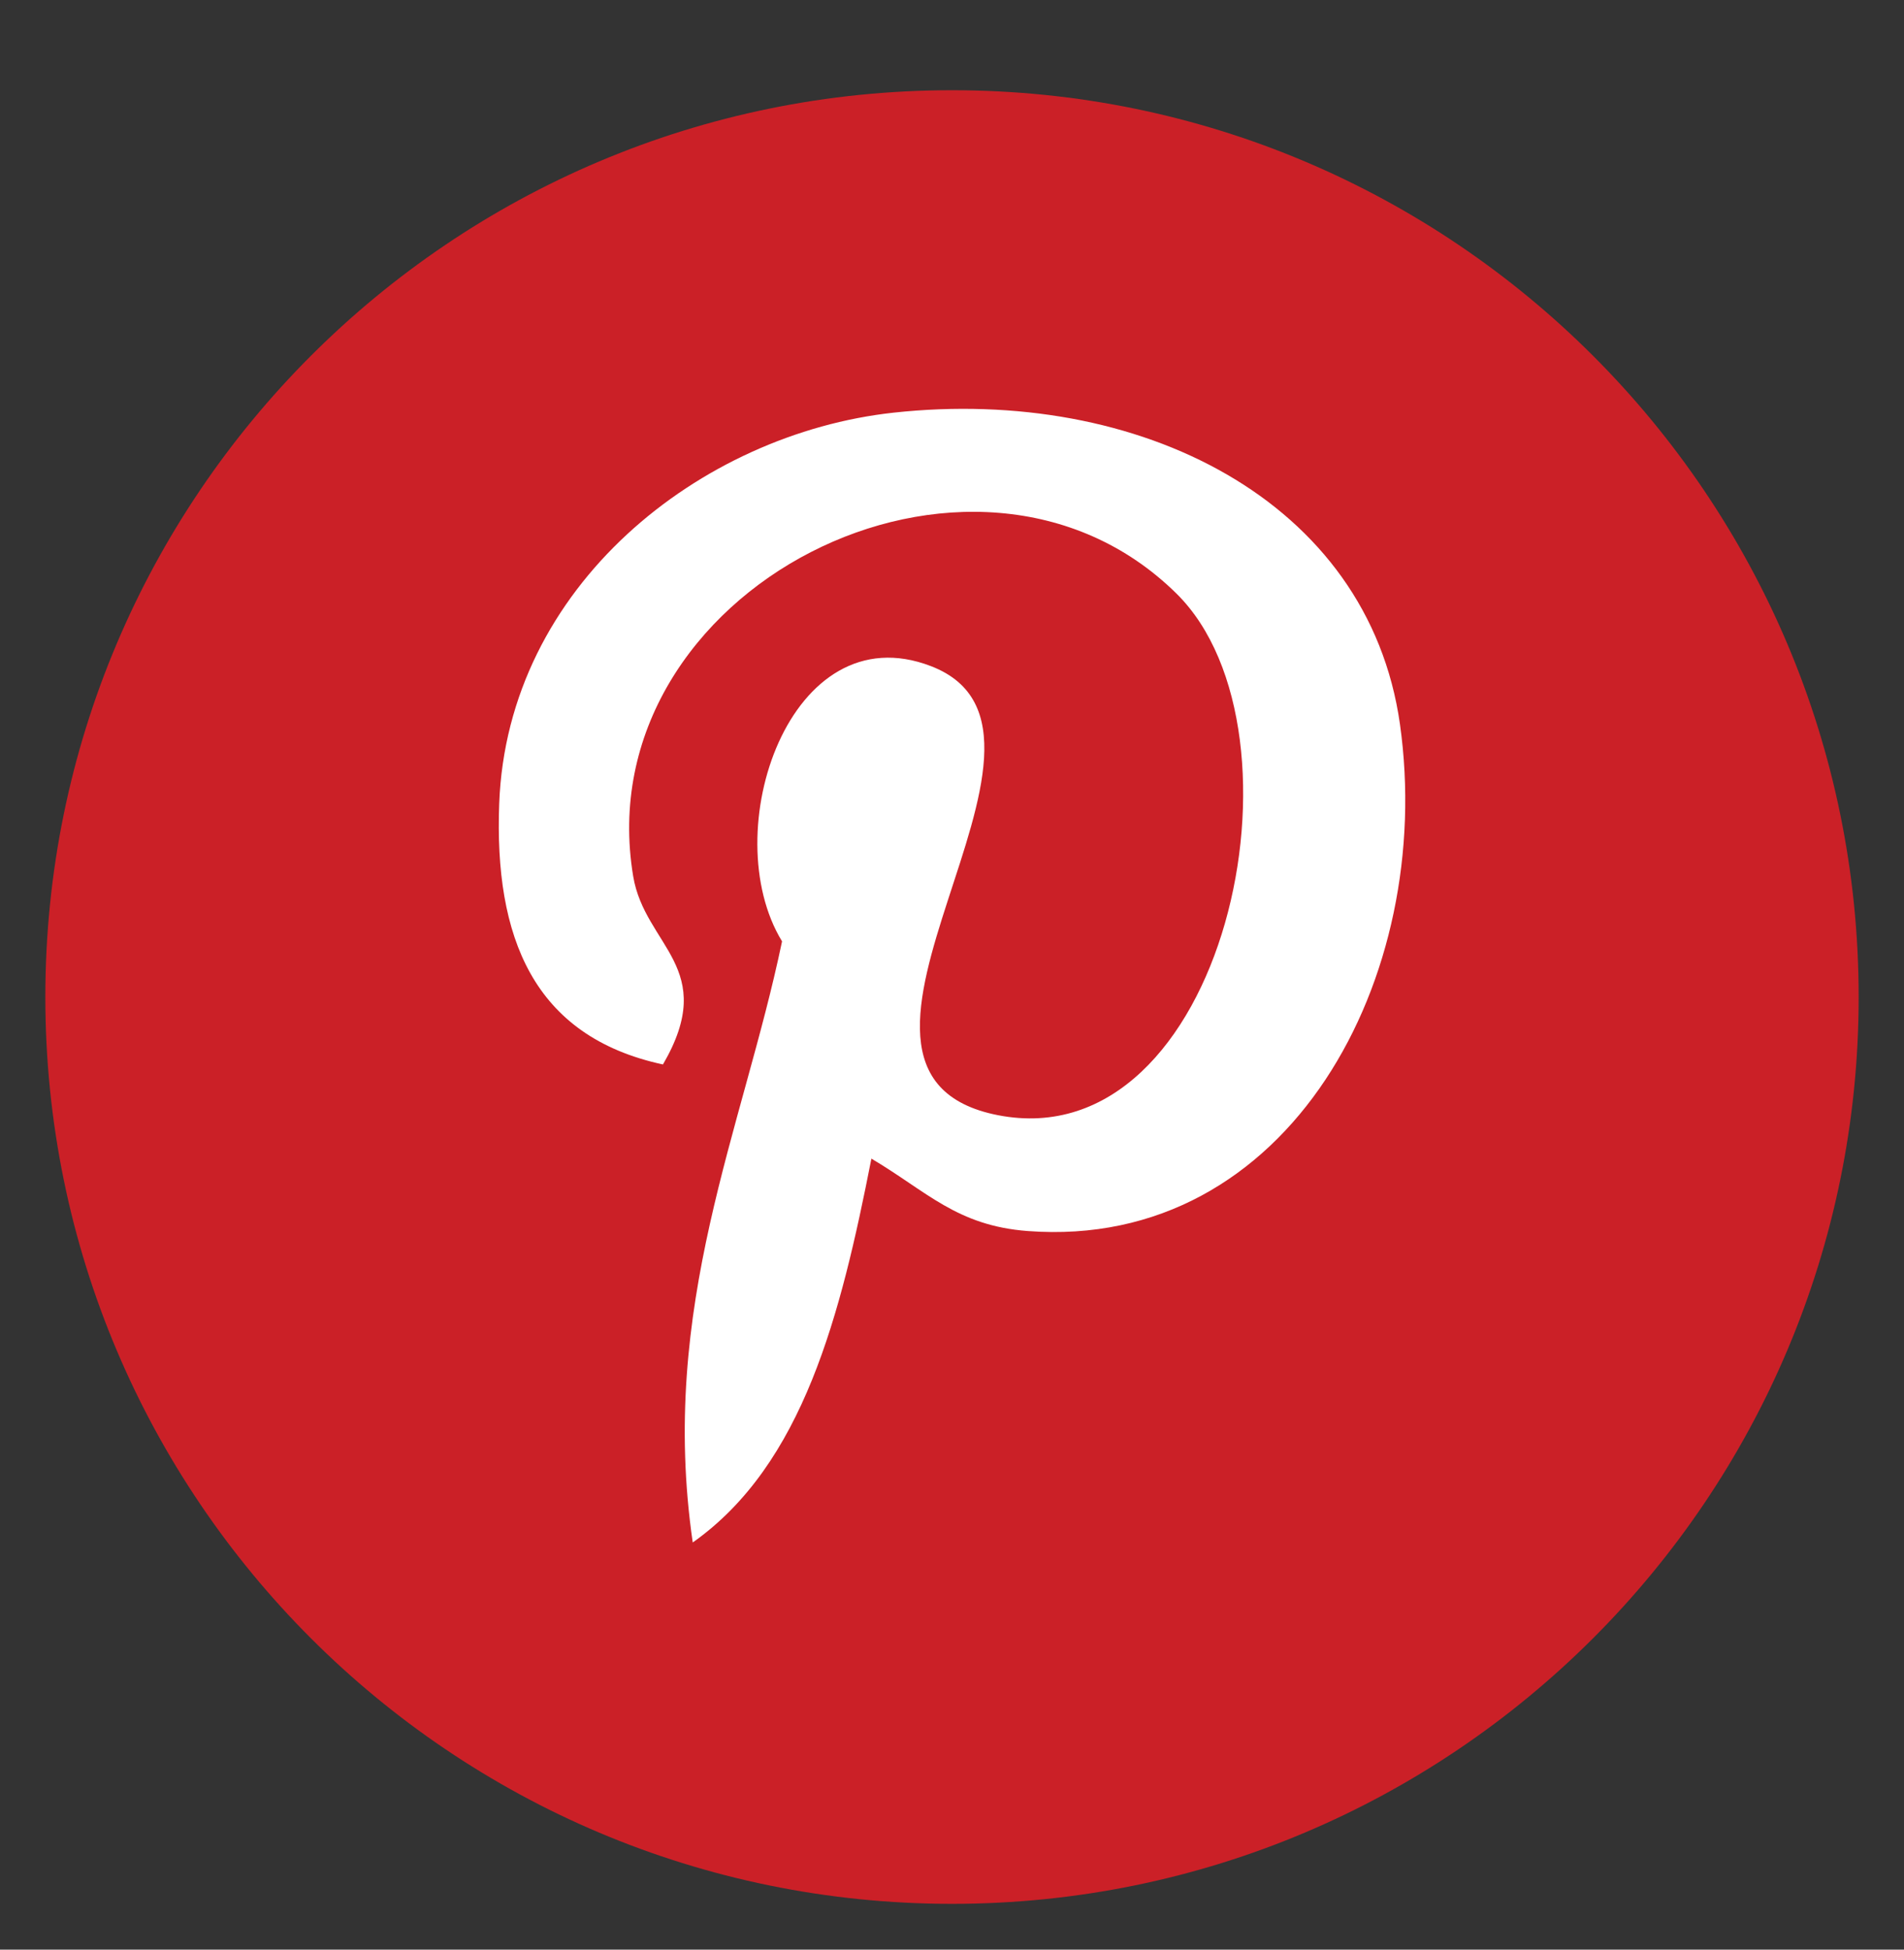 <?xml version="1.0" encoding="utf-8"?>
<svg width="42px" height="43px" viewBox="0 0 42 43" version="1.1"
    xmlns:xlink="http://www.w3.org/1999/xlink"
    xmlns="http://www.w3.org/2000/svg">
    <rect x="0" y="0" width="42" height="43" fill="#333333" stroke="none"/>
    <desc>Created with Lunacy</desc>
    <g id="ptrst">
        <path d="M21 1.99C32.045 1.99 41 10.944 41 21.99C41 33.036 32.045 41.99 21 41.99C9.954 41.99 1 33.036 1 21.99C1 10.944 9.954 1.99 21 1.99Z" id="Rectangle-2-copy-59" fill="#CB2027" stroke="none" />
        <path d="M10.222 18.554C9.546 21.996 8.722 25.296 6.281 27.02C5.527 21.817 7.387 17.91 8.251 13.762C6.779 11.35 8.429 6.495 11.536 7.692C15.359 9.163 8.225 16.659 13.014 17.596C18.014 18.573 20.054 9.157 16.954 6.094C12.475 1.673 3.915 5.993 4.967 12.324C5.223 13.872 6.867 14.341 5.624 16.477C2.757 15.859 1.901 13.66 2.012 10.726C2.189 5.927 6.445 2.566 10.714 2.101C16.113 1.513 21.181 4.029 21.881 8.97C22.669 14.546 19.444 20.586 13.671 20.151C12.105 20.033 11.448 19.279 10.222 18.554Z" transform="translate(9 7)" id="Forma-1-copy-5" fill="#FFFFFF" stroke="none" />
    </g>
</svg>